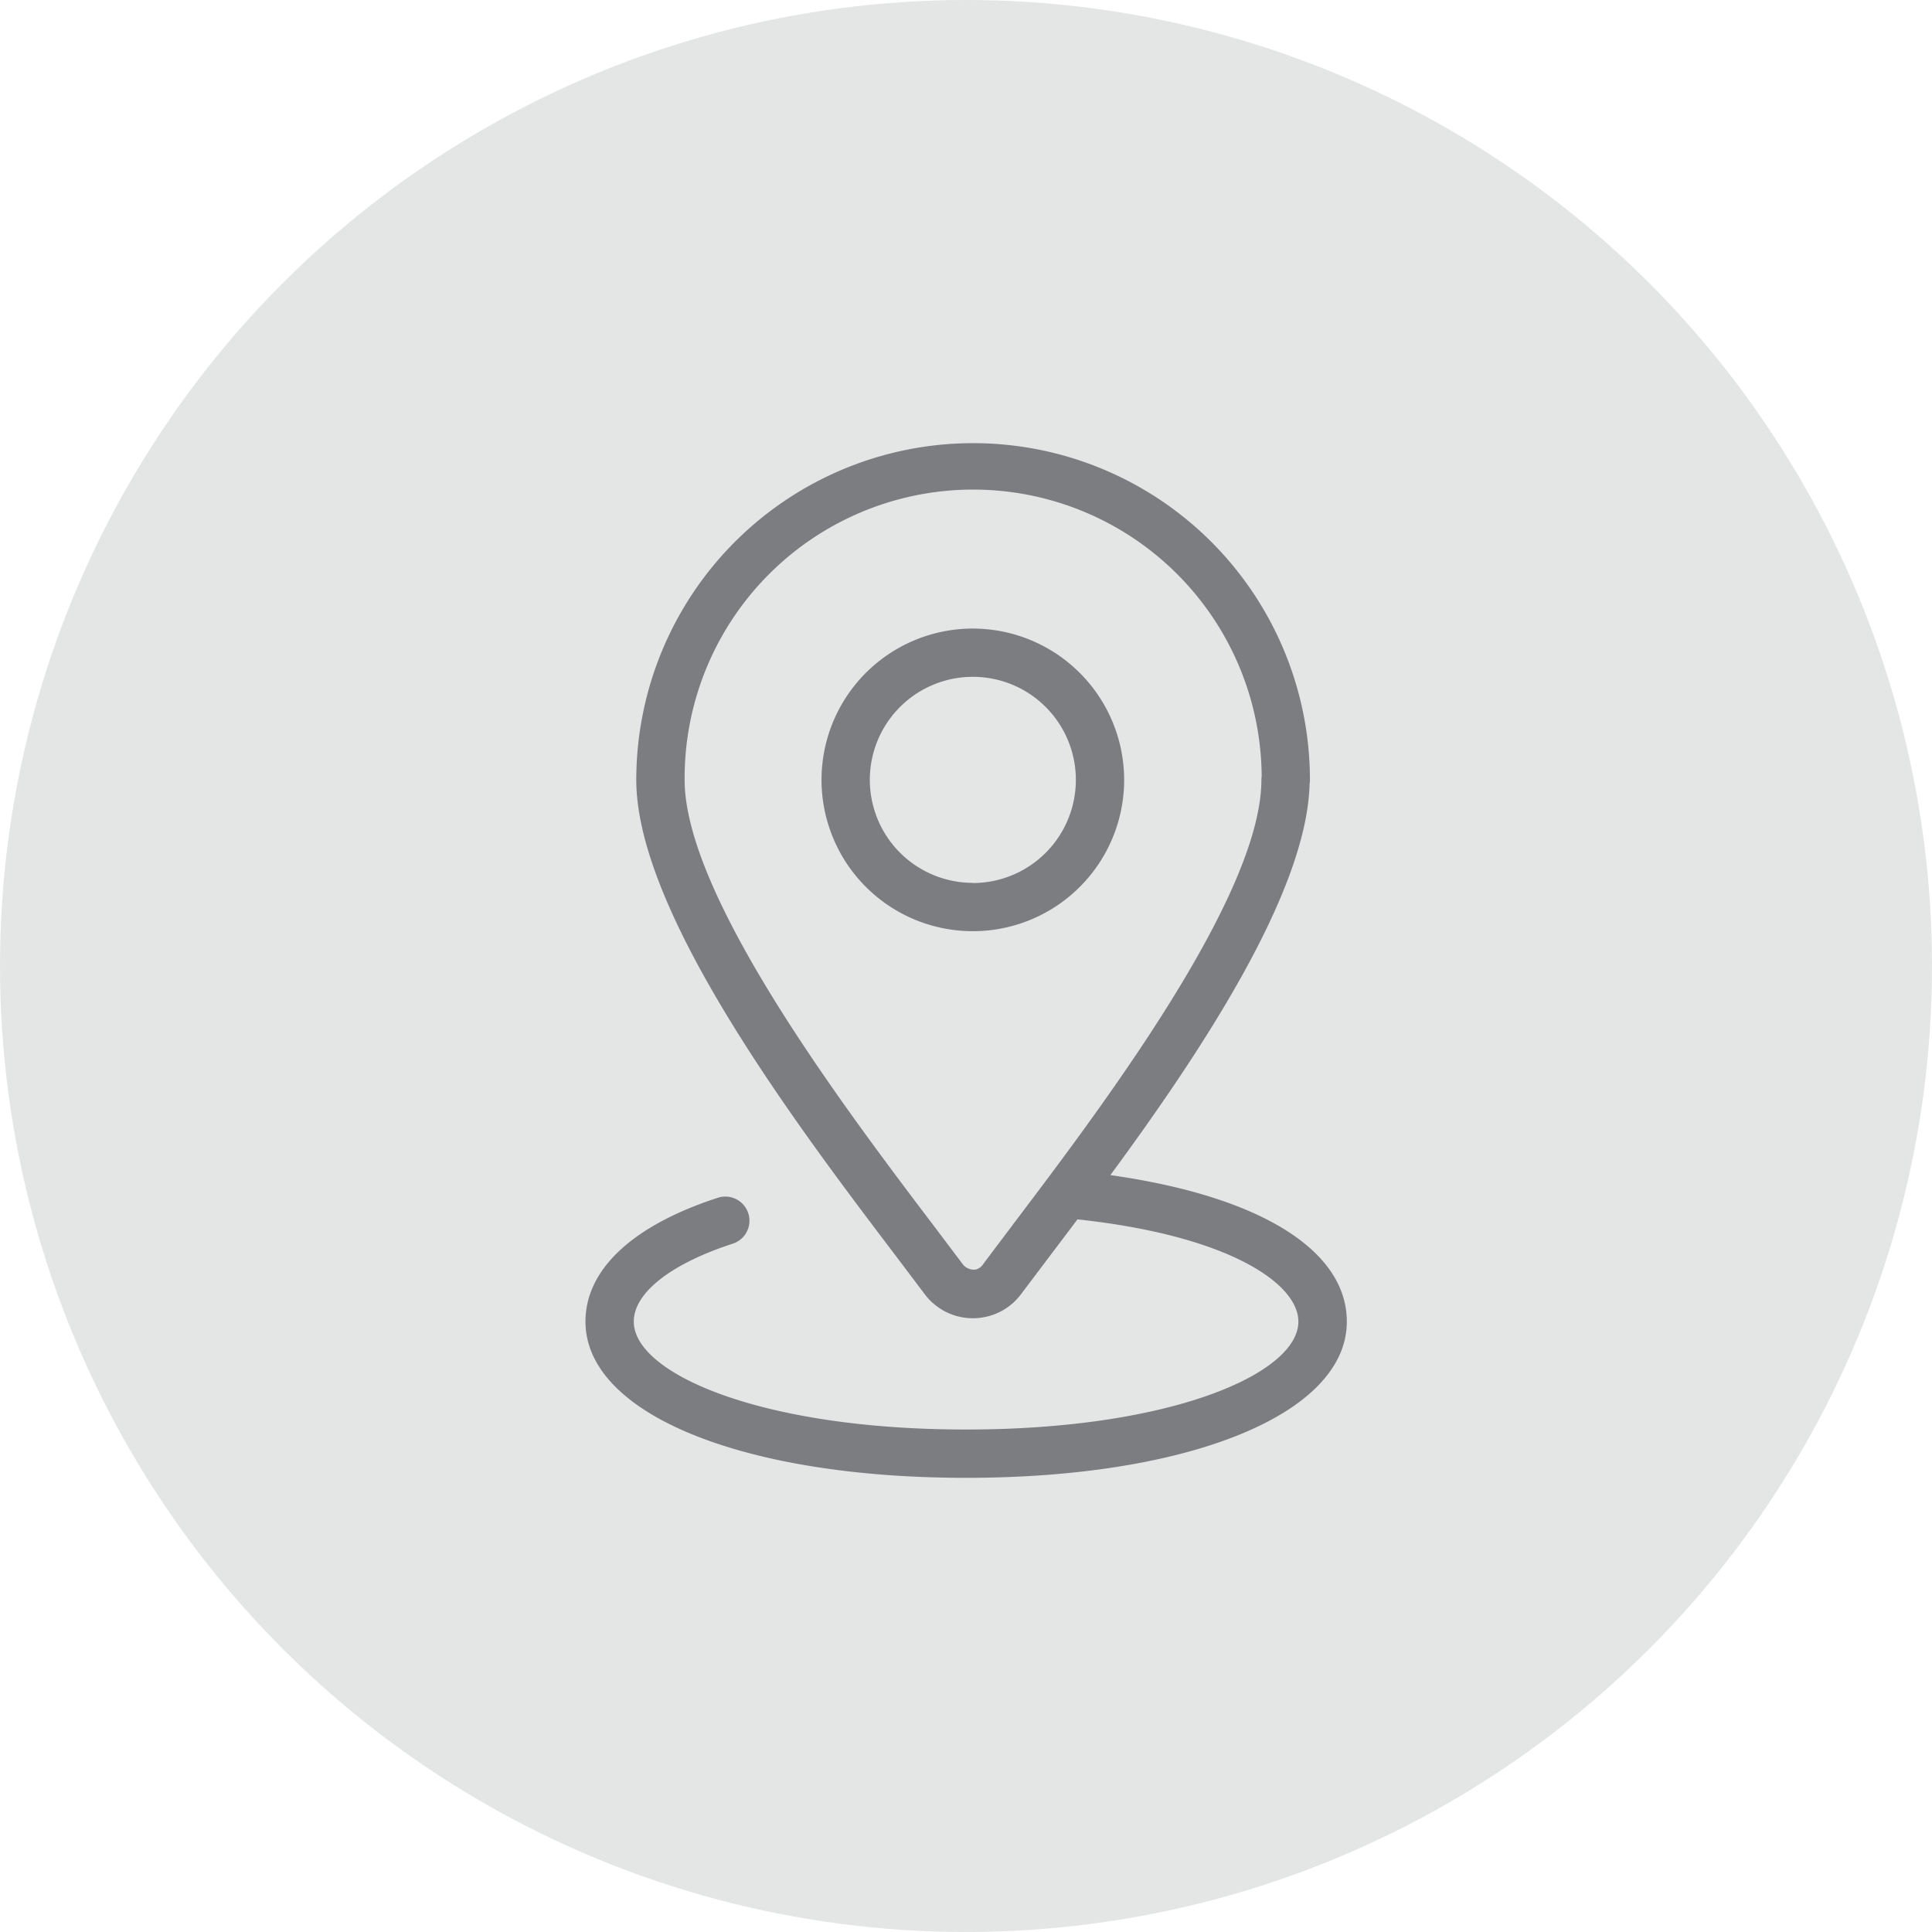 <svg xmlns="http://www.w3.org/2000/svg" width="50" height="50" viewBox="0 0 50 50">
    <defs>
        <style>
            .cls-3{fill:#7b7d81}
        </style>
    </defs>
    <g id="img_no_search_map" transform="translate(-163 -366)">
        <circle id="타원_984" cx="25" cy="25" r="25" fill="#7b7d81" opacity="0.2" transform="translate(163 366)"/>
        <g id="ico_map" transform="translate(173 376)">
            <g id="그룹_39131" transform="translate(5.147 1.466)">
                <path id="패스_28519" d="M1249.926 399.014a3.916 3.916 0 1 0 3.915 3.915 3.92 3.92 0 0 0-3.915-3.915zm0 6.581a2.666 2.666 0 1 1 2.665-2.666 2.669 2.669 0 0 1-2.665 2.671z" class="cls-3" transform="translate(-1239.895 -394.213)"/>
                <path id="패스_28520" d="M1254.707 414.119c2.354-3.2 5.089-7.327 5.156-10.126a.555.555 0 0 0 .009-.1 8.717 8.717 0 0 0-17.434 0c0 3.451 4.2 9 6.716 12.315l.739.98a1.573 1.573 0 0 0 .328.329 1.551 1.551 0 0 0 .926.306 1.489 1.489 0 0 0 .235-.018 1.544 1.544 0 0 0 1.021-.615l.765-1.014.688-.912c3.925.422 5.717 1.664 5.717 2.645 0 1.344-3.289 2.794-8.6 2.794s-8.6-1.45-8.6-2.794c0-.744.964-1.5 2.578-2.021a.625.625 0 0 0-.384-1.189c-2.22.718-3.444 1.858-3.444 3.21 0 2.381 4.051 4.044 9.852 4.044s9.852-1.662 9.852-4.044c-.004-1.866-2.285-3.25-6.12-3.79zm-2.536 1.3c-.289.383-.549.726-.771 1.025a.308.308 0 0 1-.2.122.377.377 0 0 1-.3-.124l-.748-.992c-2.259-2.98-6.463-8.529-6.463-11.56a7.467 7.467 0 0 1 14.934-.091.561.561 0 0 0-.007.091c-.002 3.02-4.193 8.554-6.446 11.528z" class="cls-3" transform="translate(-1241.118 -395.173)"/>
            </g>
        </g>
    </g>
</svg>

